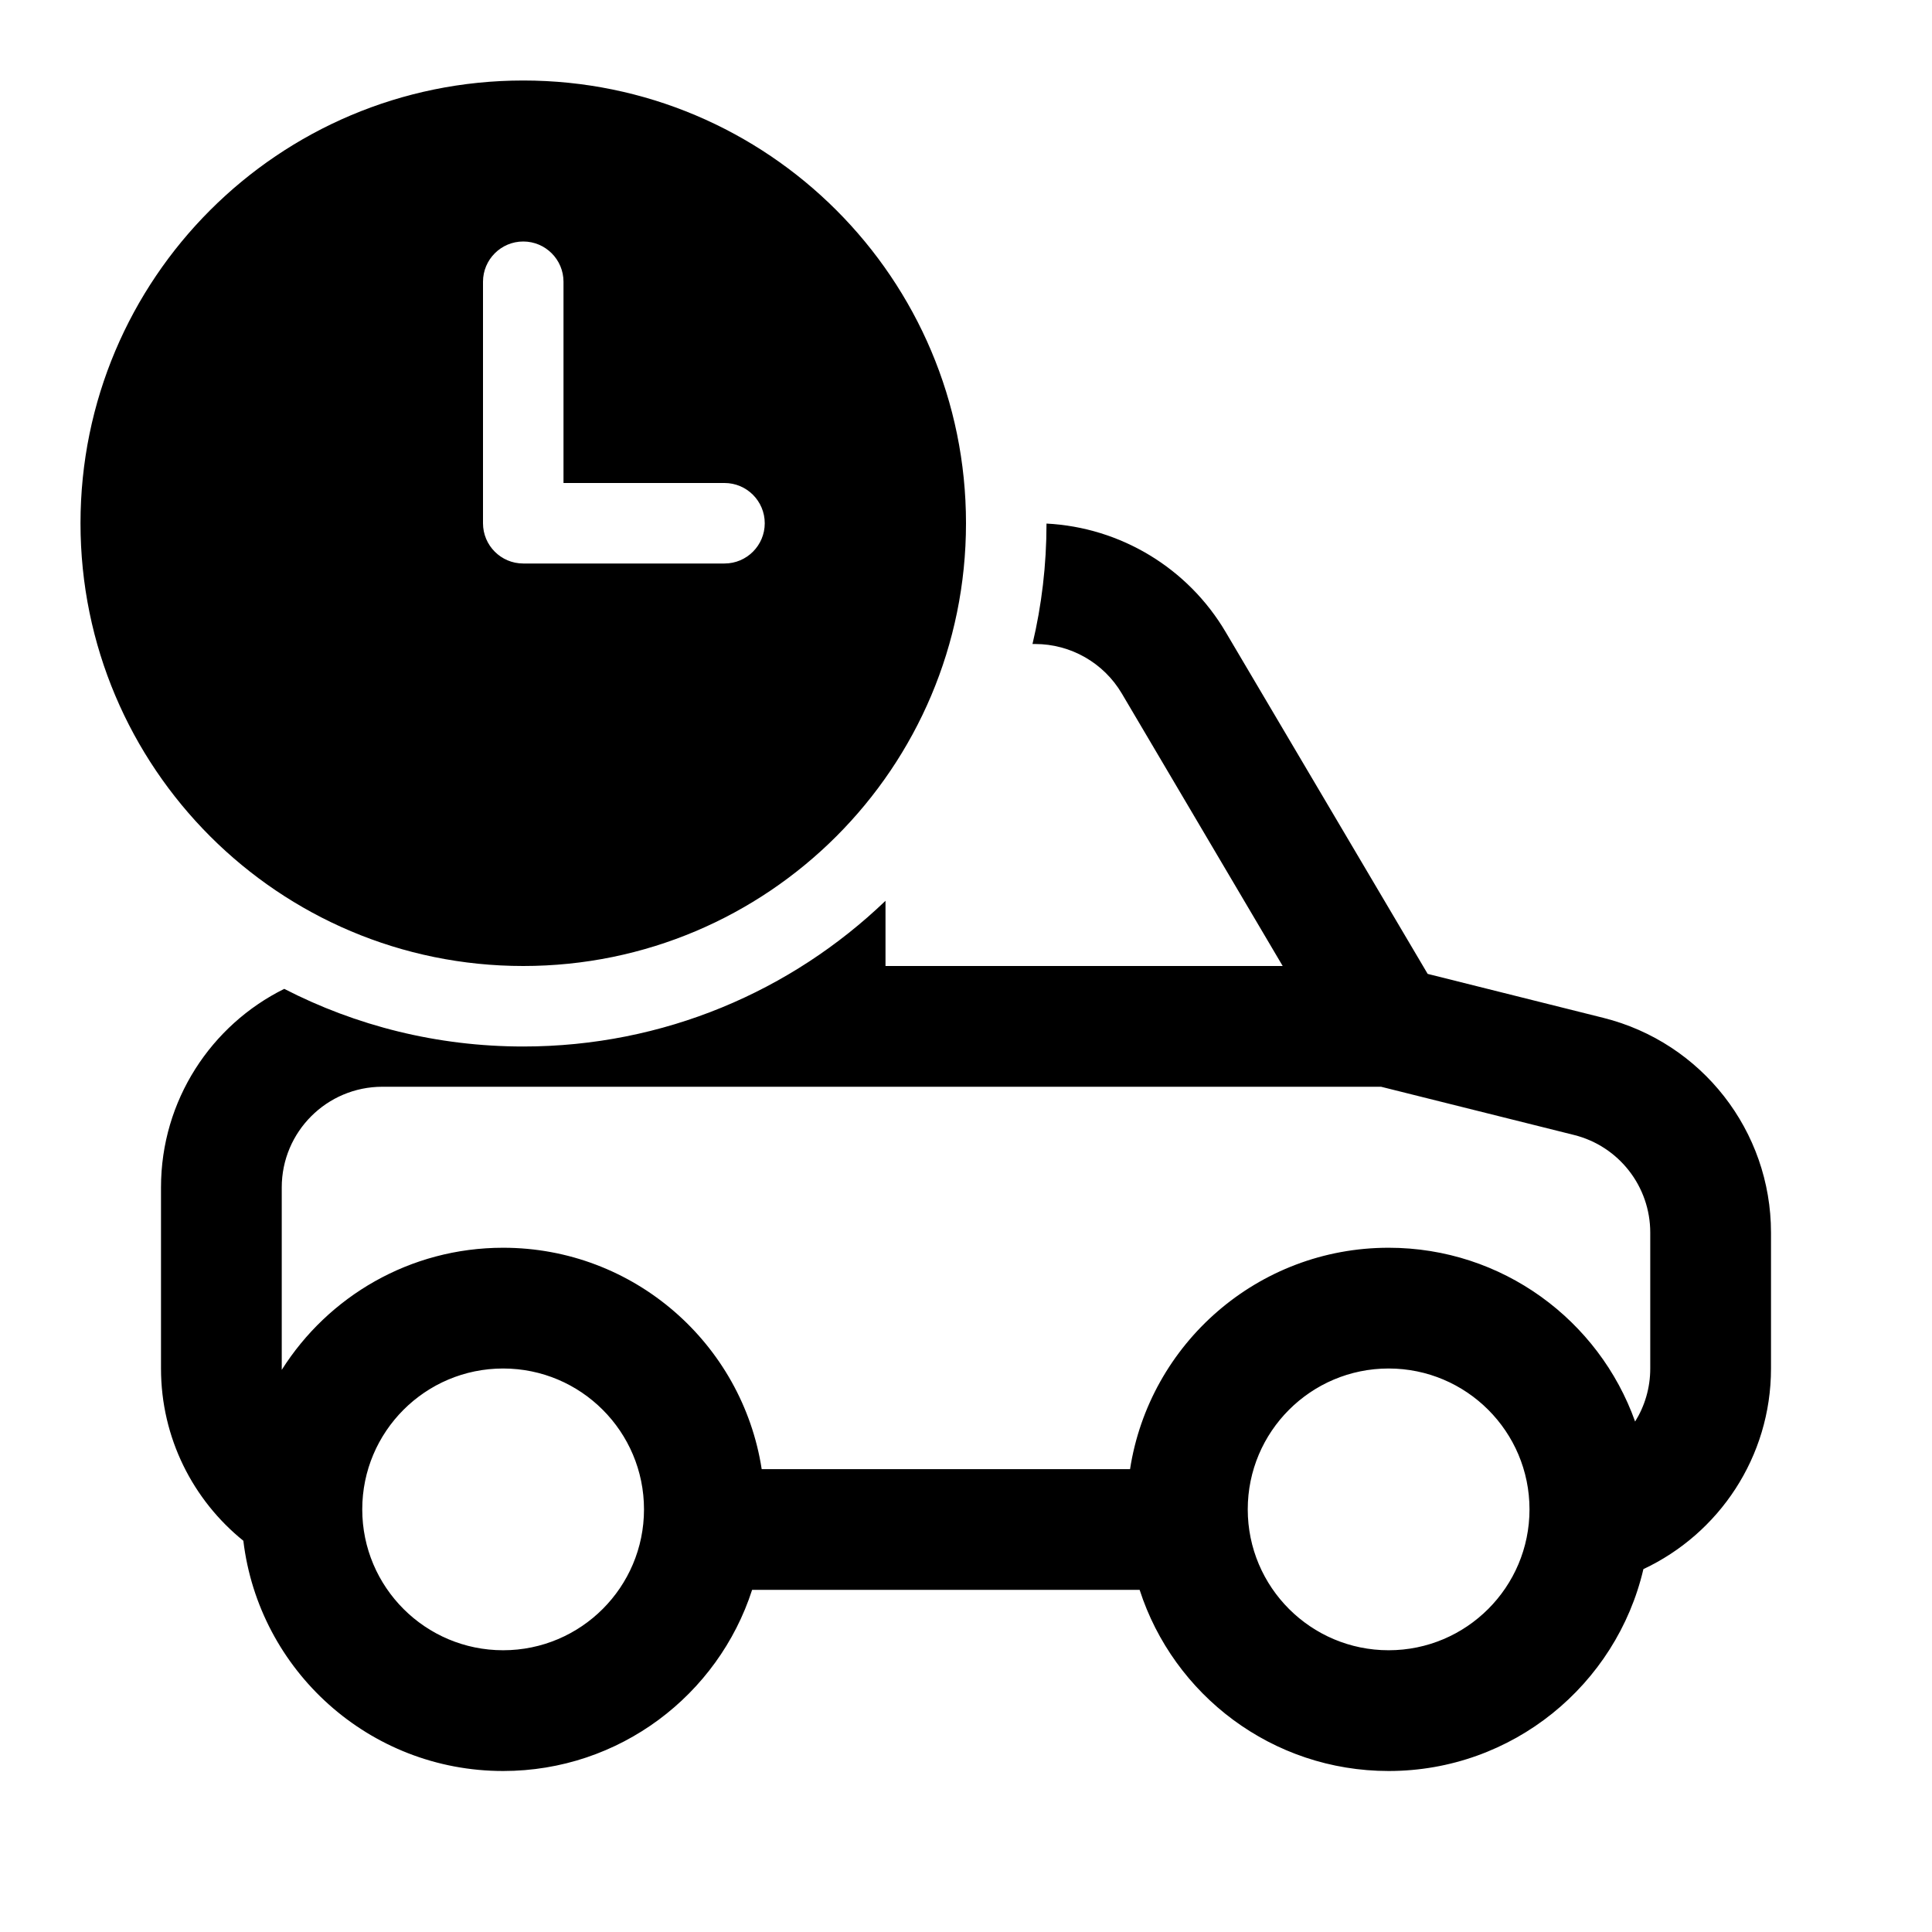 <svg width="512" height="512" viewBox="0 0 24 24" fill="none" xmlns="http://www.w3.org/2000/svg"><path d="M12 6.5C12 3.462 9.538 1 6.5 1C3.462 1 1 3.462 1 6.5C1 9.538 3.462 12 6.5 12C9.538 12 12 9.538 12 6.5ZM6.5 3C6.776 3 7 3.224 7 3.5V6H9C9.276 6 9.5 6.224 9.5 6.5C9.5 6.776 9.276 7 9 7H6.5C6.224 7 6 6.776 6 6.5V3.5C6 3.224 6.224 3 6.5 3ZM12.826 8C12.94 7.52 13 7.019 13 6.504C13.918 6.551 14.756 7.055 15.226 7.852L17.735 12.098L19.917 12.644C21.141 12.95 22 14.05 22 15.312V17C22 18.102 21.351 19.053 20.415 19.492C20.079 20.929 18.79 22 17.25 22C15.804 22 14.579 21.056 14.157 19.75H9.343C8.921 21.056 7.696 22 6.25 22C4.587 22 3.216 20.751 3.023 19.14C2.399 18.636 2 17.865 2 17V14.75C2 13.669 2.624 12.733 3.531 12.284C4.421 12.742 5.43 13 6.5 13C8.246 13 9.832 12.311 11 11.19V12H15.934L13.935 8.614C13.71 8.234 13.301 8 12.858 8H12.826ZM14.038 18.25C14.279 16.692 15.625 15.5 17.25 15.5C18.662 15.5 19.864 16.401 20.312 17.659C20.431 17.468 20.5 17.242 20.5 17V15.312C20.5 14.738 20.11 14.238 19.553 14.099L17.156 13.5H4.75C4.06 13.5 3.5 14.06 3.5 14.75V17L3.5 17.017C4.076 16.105 5.092 15.5 6.25 15.5C7.875 15.5 9.221 16.692 9.462 18.25H14.038ZM6.25 17C5.284 17 4.5 17.784 4.5 18.75C4.5 19.716 5.284 20.5 6.25 20.5C7.216 20.5 8 19.716 8 18.75C8 17.784 7.216 17 6.25 17ZM15.5 18.75C15.5 19.716 16.284 20.5 17.25 20.5C18.216 20.5 19 19.716 19 18.75C19 17.784 18.216 17 17.25 17C16.284 17 15.5 17.784 15.5 18.75Z" fill="currentColor"/></svg>
